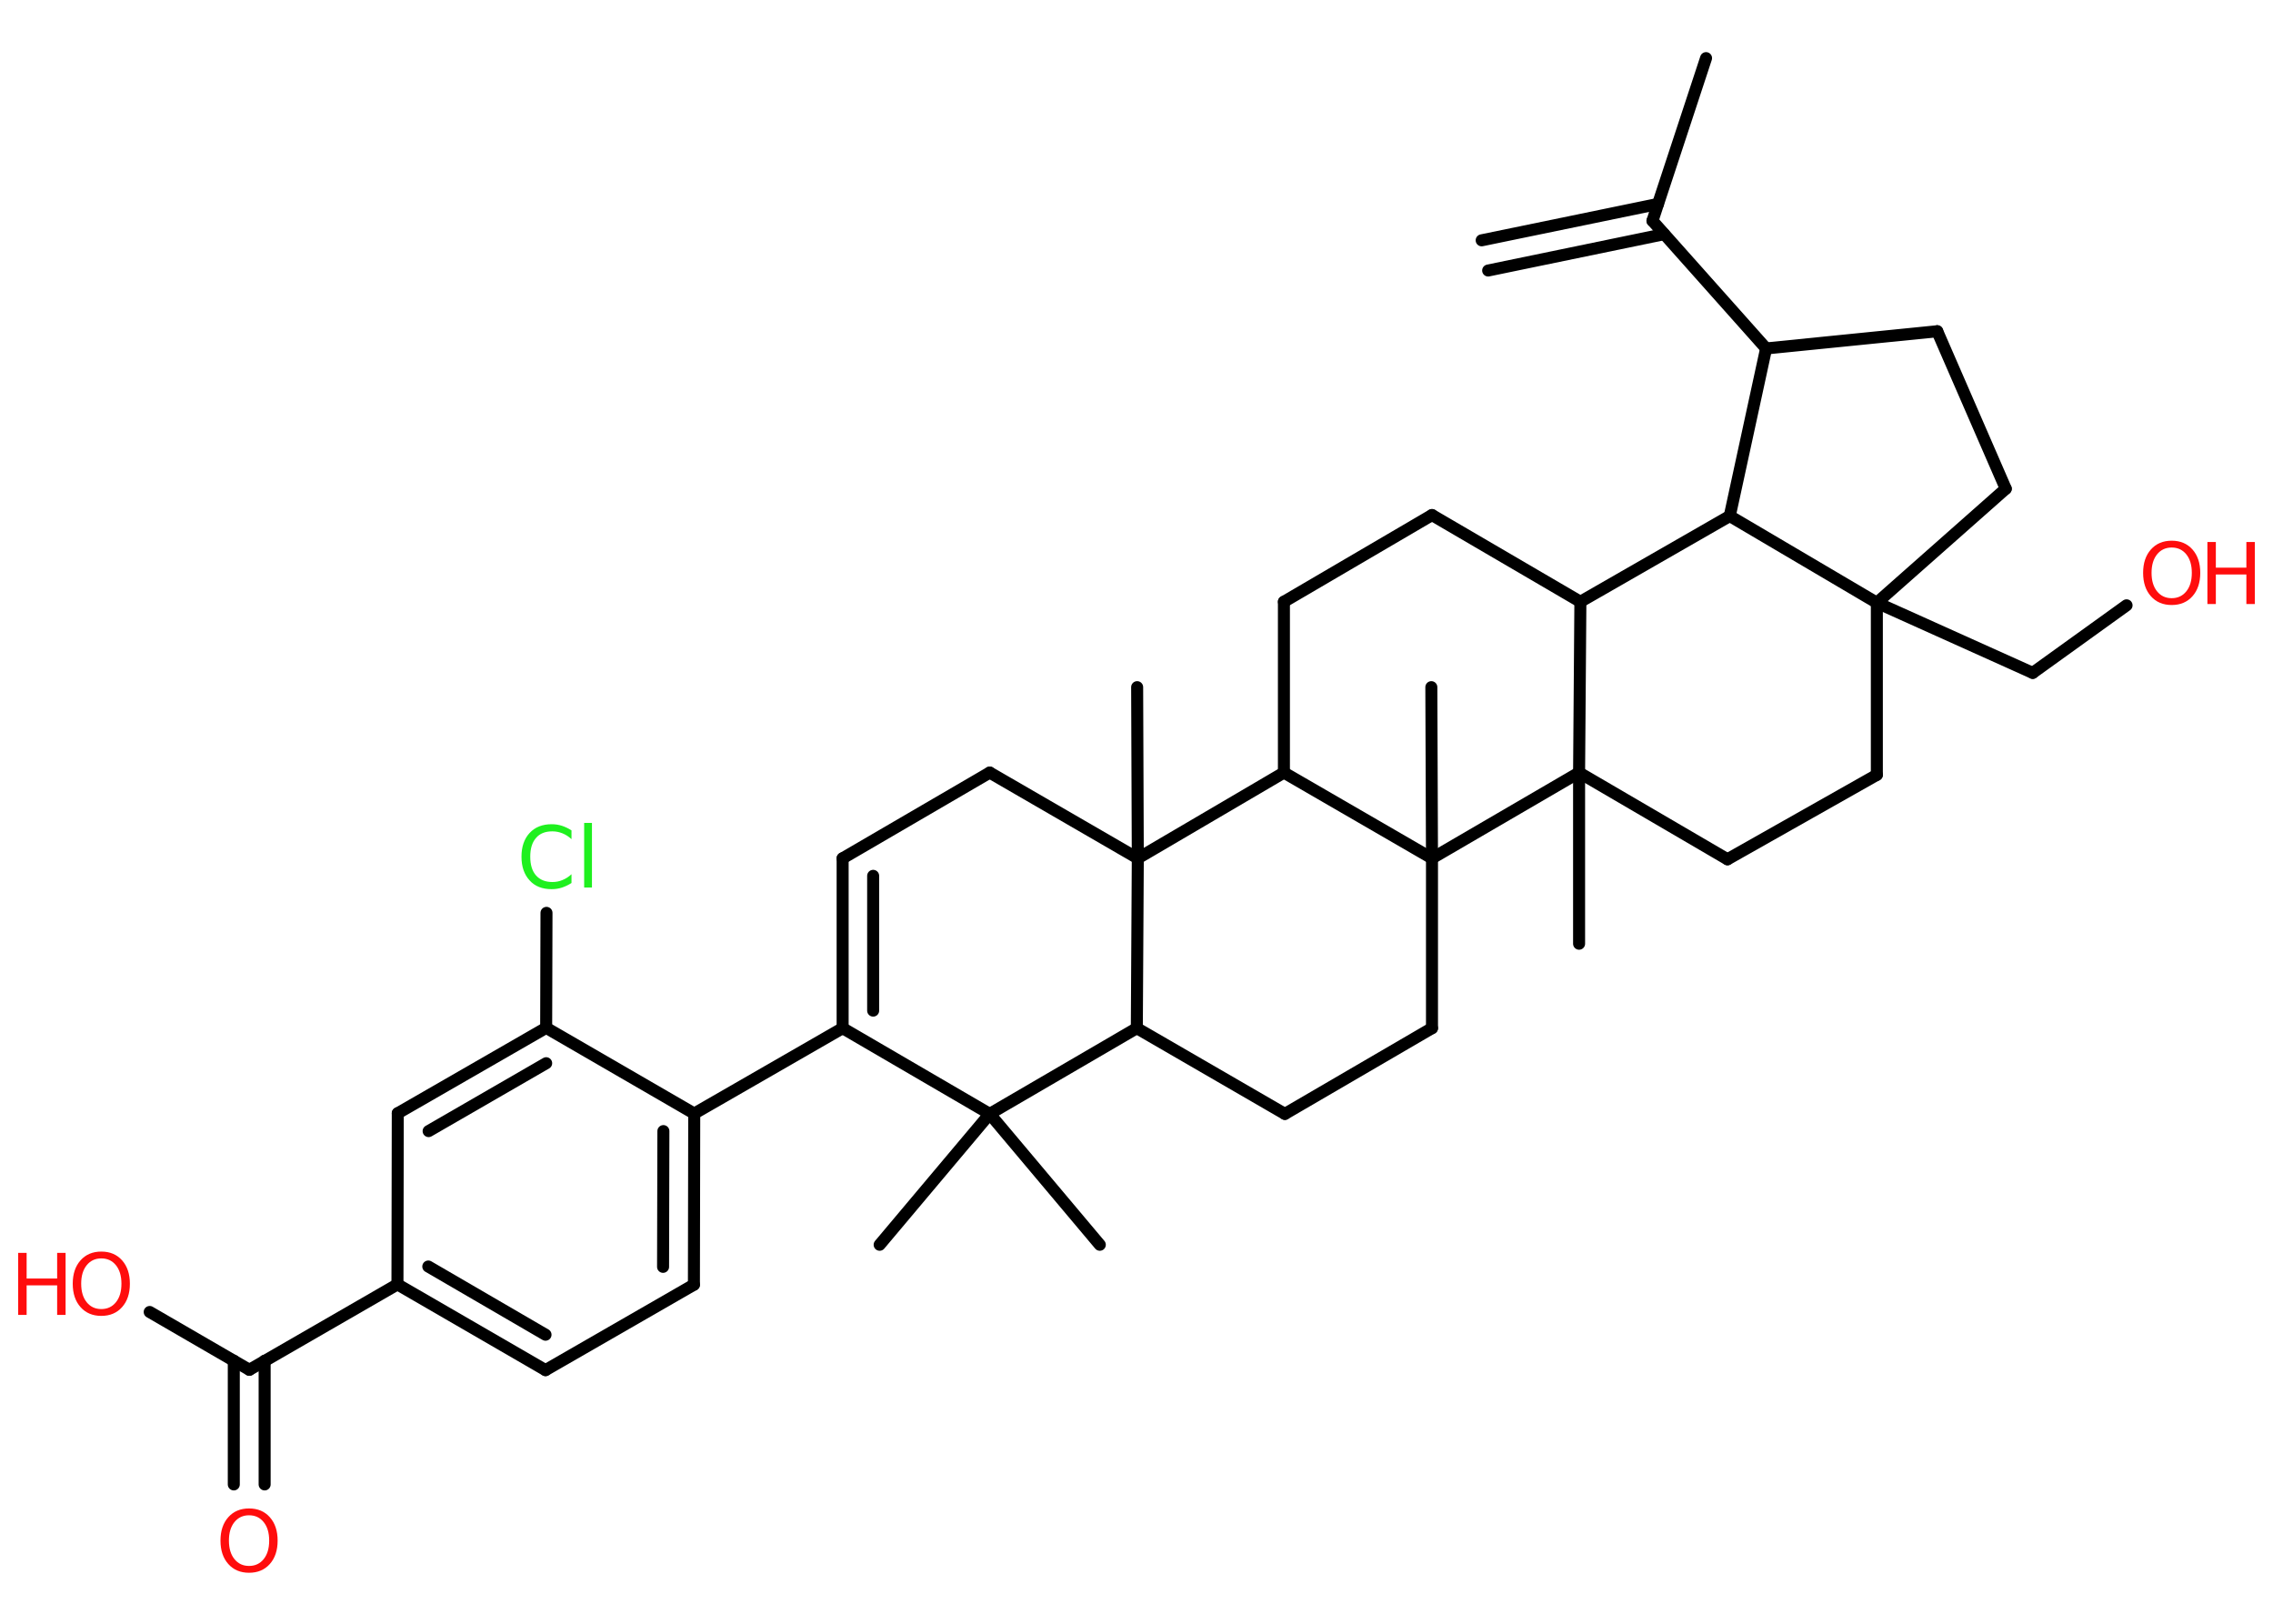 <?xml version='1.0' encoding='UTF-8'?>
<!DOCTYPE svg PUBLIC "-//W3C//DTD SVG 1.1//EN" "http://www.w3.org/Graphics/SVG/1.1/DTD/svg11.dtd">
<svg version='1.2' xmlns='http://www.w3.org/2000/svg' xmlns:xlink='http://www.w3.org/1999/xlink' width='70.0mm' height='50.0mm' viewBox='0 0 70.0 50.0'>
  <desc>Generated by the Chemistry Development Kit (http://github.com/cdk)</desc>
  <g stroke-linecap='round' stroke-linejoin='round' stroke='#000000' stroke-width='.37' fill='#FF0D0D'>
    <rect x='.0' y='.0' width='70.0' height='50.0' fill='#FFFFFF' stroke='none'/>
    <g id='mol1' class='mol'>
      <g id='mol1bnd1' class='bond'>
        <line x1='45.63' y1='7.4' x2='51.06' y2='6.28'/>
        <line x1='45.83' y1='8.33' x2='51.25' y2='7.21'/>
      </g>
      <line id='mol1bnd2' class='bond' x1='50.89' y1='6.8' x2='52.54' y2='1.79'/>
      <line id='mol1bnd3' class='bond' x1='50.89' y1='6.8' x2='54.39' y2='10.73'/>
      <line id='mol1bnd4' class='bond' x1='54.39' y1='10.73' x2='59.66' y2='10.2'/>
      <line id='mol1bnd5' class='bond' x1='59.66' y1='10.2' x2='61.77' y2='15.05'/>
      <line id='mol1bnd6' class='bond' x1='61.77' y1='15.05' x2='57.8' y2='18.56'/>
      <line id='mol1bnd7' class='bond' x1='57.8' y1='18.56' x2='62.6' y2='20.72'/>
      <line id='mol1bnd8' class='bond' x1='62.6' y1='20.72' x2='65.49' y2='18.64'/>
      <line id='mol1bnd9' class='bond' x1='57.8' y1='18.56' x2='57.8' y2='23.86'/>
      <line id='mol1bnd10' class='bond' x1='57.8' y1='23.86' x2='53.2' y2='26.46'/>
      <line id='mol1bnd11' class='bond' x1='53.2' y1='26.46' x2='48.63' y2='23.79'/>
      <line id='mol1bnd12' class='bond' x1='48.63' y1='23.79' x2='48.63' y2='29.06'/>
      <line id='mol1bnd13' class='bond' x1='48.63' y1='23.79' x2='48.67' y2='18.53'/>
      <line id='mol1bnd14' class='bond' x1='48.67' y1='18.53' x2='44.1' y2='15.86'/>
      <line id='mol1bnd15' class='bond' x1='44.1' y1='15.86' x2='39.54' y2='18.53'/>
      <line id='mol1bnd16' class='bond' x1='39.54' y1='18.53' x2='39.54' y2='23.79'/>
      <line id='mol1bnd17' class='bond' x1='39.54' y1='23.79' x2='35.04' y2='26.43'/>
      <line id='mol1bnd18' class='bond' x1='35.04' y1='26.43' x2='35.02' y2='21.16'/>
      <line id='mol1bnd19' class='bond' x1='35.04' y1='26.43' x2='30.48' y2='23.79'/>
      <line id='mol1bnd20' class='bond' x1='30.48' y1='23.79' x2='25.95' y2='26.43'/>
      <g id='mol1bnd21' class='bond'>
        <line x1='25.95' y1='26.43' x2='25.95' y2='31.66'/>
        <line x1='26.89' y1='26.97' x2='26.89' y2='31.12'/>
      </g>
      <line id='mol1bnd22' class='bond' x1='25.95' y1='31.66' x2='21.38' y2='34.29'/>
      <g id='mol1bnd23' class='bond'>
        <line x1='21.37' y1='39.56' x2='21.38' y2='34.29'/>
        <line x1='20.42' y1='39.01' x2='20.43' y2='34.83'/>
      </g>
      <line id='mol1bnd24' class='bond' x1='21.37' y1='39.56' x2='16.8' y2='42.19'/>
      <g id='mol1bnd25' class='bond'>
        <line x1='12.24' y1='39.55' x2='16.8' y2='42.19'/>
        <line x1='13.19' y1='39.0' x2='16.8' y2='41.1'/>
      </g>
      <line id='mol1bnd26' class='bond' x1='12.24' y1='39.55' x2='7.68' y2='42.18'/>
      <g id='mol1bnd27' class='bond'>
        <line x1='8.15' y1='41.9' x2='8.15' y2='45.71'/>
        <line x1='7.2' y1='41.9' x2='7.2' y2='45.71'/>
      </g>
      <line id='mol1bnd28' class='bond' x1='7.68' y1='42.18' x2='4.61' y2='40.4'/>
      <line id='mol1bnd29' class='bond' x1='12.24' y1='39.55' x2='12.25' y2='34.28'/>
      <g id='mol1bnd30' class='bond'>
        <line x1='16.82' y1='31.65' x2='12.25' y2='34.28'/>
        <line x1='16.82' y1='32.74' x2='13.2' y2='34.83'/>
      </g>
      <line id='mol1bnd31' class='bond' x1='21.38' y1='34.29' x2='16.82' y2='31.65'/>
      <line id='mol1bnd32' class='bond' x1='16.82' y1='31.65' x2='16.83' y2='28.11'/>
      <line id='mol1bnd33' class='bond' x1='25.95' y1='31.66' x2='30.48' y2='34.3'/>
      <line id='mol1bnd34' class='bond' x1='30.48' y1='34.3' x2='27.09' y2='38.33'/>
      <line id='mol1bnd35' class='bond' x1='30.48' y1='34.3' x2='33.87' y2='38.33'/>
      <line id='mol1bnd36' class='bond' x1='30.48' y1='34.3' x2='35.01' y2='31.66'/>
      <line id='mol1bnd37' class='bond' x1='35.04' y1='26.43' x2='35.01' y2='31.66'/>
      <line id='mol1bnd38' class='bond' x1='35.01' y1='31.66' x2='39.57' y2='34.3'/>
      <line id='mol1bnd39' class='bond' x1='39.57' y1='34.3' x2='44.1' y2='31.66'/>
      <line id='mol1bnd40' class='bond' x1='44.1' y1='31.66' x2='44.1' y2='26.43'/>
      <line id='mol1bnd41' class='bond' x1='39.54' y1='23.79' x2='44.1' y2='26.43'/>
      <line id='mol1bnd42' class='bond' x1='48.63' y1='23.79' x2='44.1' y2='26.43'/>
      <line id='mol1bnd43' class='bond' x1='44.1' y1='26.43' x2='44.08' y2='21.16'/>
      <line id='mol1bnd44' class='bond' x1='48.67' y1='18.53' x2='53.27' y2='15.89'/>
      <line id='mol1bnd45' class='bond' x1='54.39' y1='10.73' x2='53.27' y2='15.89'/>
      <line id='mol1bnd46' class='bond' x1='57.8' y1='18.56' x2='53.27' y2='15.89'/>
      <g id='mol1atm9' class='atom'>
        <path d='M66.88 16.86q-.28 .0 -.45 .21q-.17 .21 -.17 .57q.0 .36 .17 .57q.17 .21 .45 .21q.28 .0 .45 -.21q.17 -.21 .17 -.57q.0 -.36 -.17 -.57q-.17 -.21 -.45 -.21zM66.88 16.65q.4 .0 .64 .27q.24 .27 .24 .72q.0 .45 -.24 .72q-.24 .27 -.64 .27q-.4 .0 -.64 -.27q-.24 -.27 -.24 -.72q.0 -.45 .24 -.72q.24 -.27 .64 -.27z' stroke='none'/>
        <path d='M67.98 16.69h.26v.79h.94v-.79h.26v1.91h-.26v-.91h-.94v.91h-.26v-1.91z' stroke='none'/>
      </g>
      <path id='mol1atm28' class='atom' d='M7.67 46.66q-.28 .0 -.45 .21q-.17 .21 -.17 .57q.0 .36 .17 .57q.17 .21 .45 .21q.28 .0 .45 -.21q.17 -.21 .17 -.57q.0 -.36 -.17 -.57q-.17 -.21 -.45 -.21zM7.67 46.45q.4 .0 .64 .27q.24 .27 .24 .72q.0 .45 -.24 .72q-.24 .27 -.64 .27q-.4 .0 -.64 -.27q-.24 -.27 -.24 -.72q.0 -.45 .24 -.72q.24 -.27 .64 -.27z' stroke='none'/>
      <g id='mol1atm29' class='atom'>
        <path d='M3.12 38.75q-.28 .0 -.45 .21q-.17 .21 -.17 .57q.0 .36 .17 .57q.17 .21 .45 .21q.28 .0 .45 -.21q.17 -.21 .17 -.57q.0 -.36 -.17 -.57q-.17 -.21 -.45 -.21zM3.12 38.54q.4 .0 .64 .27q.24 .27 .24 .72q.0 .45 -.24 .72q-.24 .27 -.64 .27q-.4 .0 -.64 -.27q-.24 -.27 -.24 -.72q.0 -.45 .24 -.72q.24 -.27 .64 -.27z' stroke='none'/>
        <path d='M.56 38.58h.26v.79h.94v-.79h.26v1.91h-.26v-.91h-.94v.91h-.26v-1.91z' stroke='none'/>
      </g>
      <path id='mol1atm32' class='atom' d='M17.6 25.57v.27q-.13 -.12 -.28 -.18q-.15 -.06 -.31 -.06q-.33 .0 -.5 .2q-.18 .2 -.18 .58q.0 .38 .18 .58q.18 .2 .5 .2q.17 .0 .31 -.06q.15 -.06 .28 -.18v.27q-.14 .09 -.29 .14q-.15 .05 -.32 .05q-.44 .0 -.68 -.27q-.25 -.27 -.25 -.73q.0 -.46 .25 -.73q.25 -.27 .68 -.27q.17 .0 .32 .05q.15 .05 .29 .14zM17.99 25.34h.24v1.99h-.24v-1.99z' stroke='none' fill='#1FF01F'/>
    </g>
  </g>
</svg>
